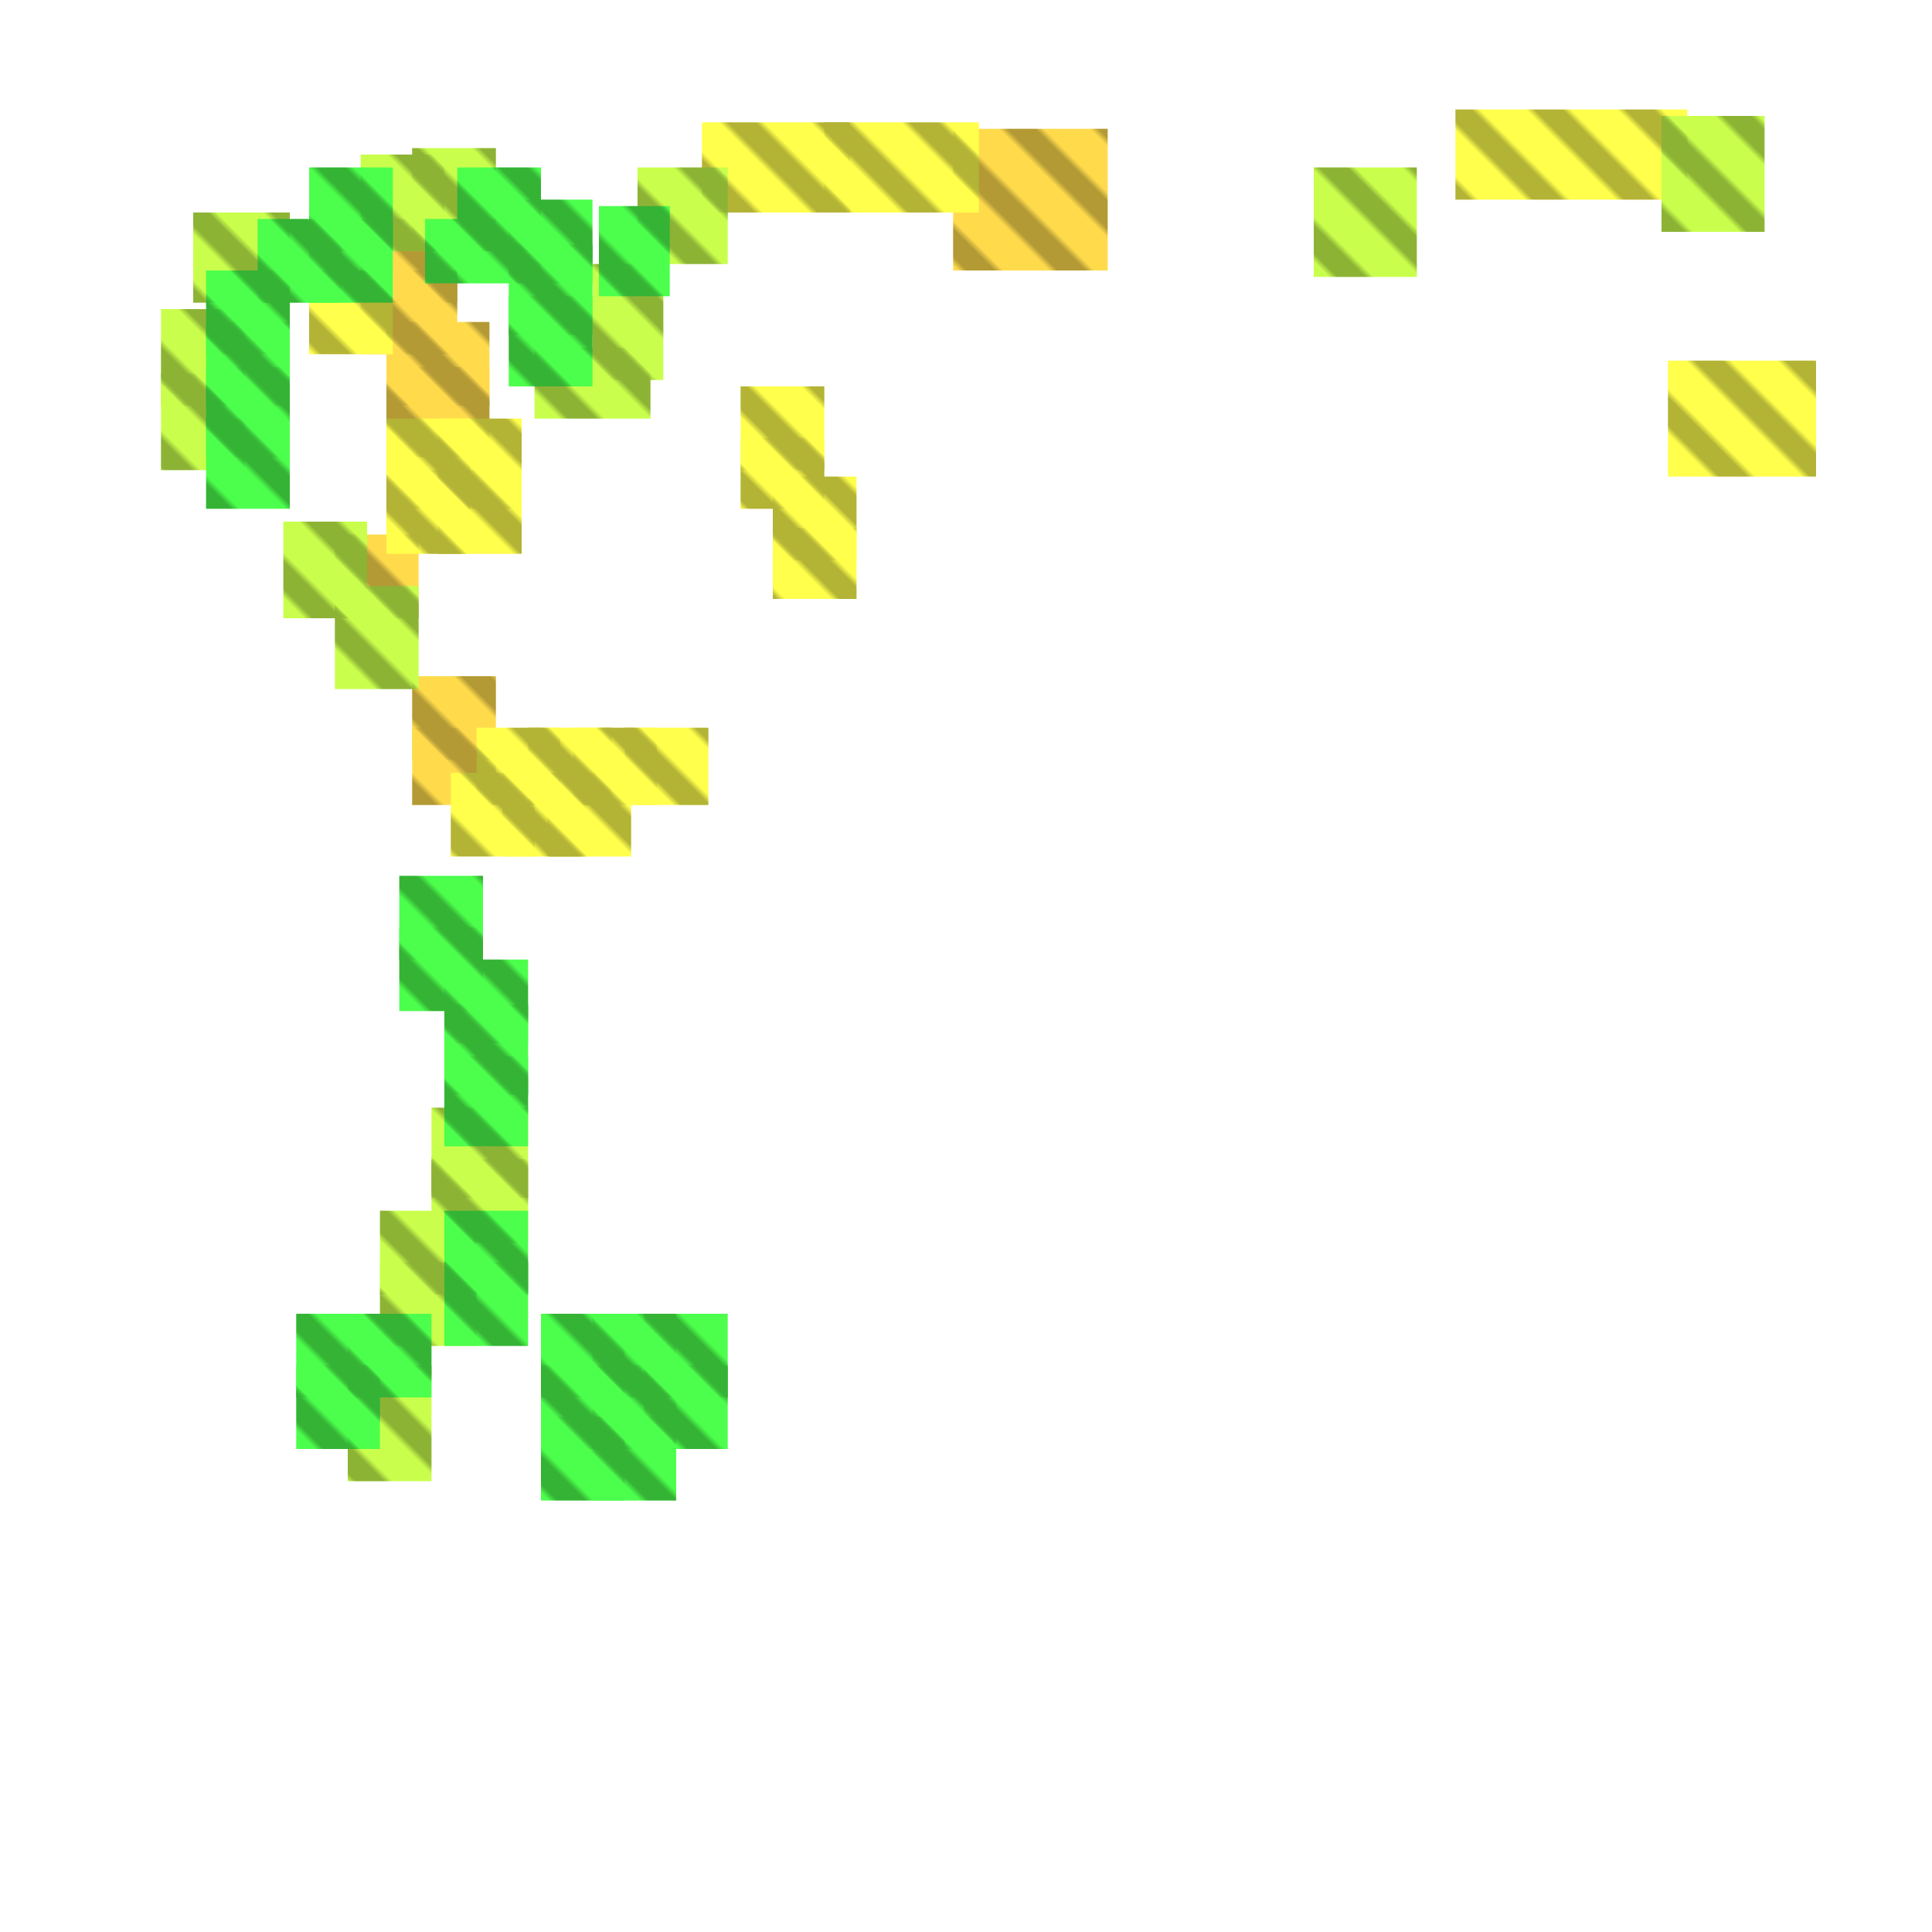 <?xml version="1.0" encoding="utf-8"?>
<svg xmlns="http://www.w3.org/2000/svg" width="300" height="300"
        viewBox="0 0 300 300" class="creatureMap" style="position:absolute;">
    <defs>
        <filter id="blur" x="-30%" y="-30%" width="160%" height="160%">
            <feGaussianBlur stdDeviation="3" />
        </filter>
        <pattern id="pattern-untameable" width="10" height="10" patternTransform="rotate(135)" patternUnits="userSpaceOnUse">
            <rect width="4" height="10" fill="black"></rect>
        </pattern>
        <filter id="groupStroke">
            <feFlood result="outsideColor" flood-color="black"/>
            <feMorphology in="SourceAlpha" operator="dilate" radius="2"/>
            <feComposite result="strokeoutline1" in="outsideColor" operator="in"/>
            <feComposite result="strokeoutline2" in="strokeoutline1" in2="SourceAlpha" operator="out"/>
            <feGaussianBlur in="strokeoutline2" result="strokeblur" stdDeviation="1"/>
        </filter>
        <style>
            .spawningMap-very-common { fill: #0F0; }
            .spawningMap-common { fill: #B2FF00; }
            .spawningMap-uncommon { fill: #FF0; }
            .spawningMap-very-uncommon { fill: #FC0; }
            .spawningMap-rare { fill: #F60; }
            .spawningMap-very-rare { fill: #F00; }
            .spawning-map-point { stroke:black; stroke-width:1; }
        </style>
    </defs>

<g filter="url(#blur)" opacity="0.7">
<g class="spawningMap-very-uncommon">
<rect x="56" y="34" width="15" height="13" />
<rect x="52" y="83" width="13" height="13" />
<rect x="148" y="20" width="24" height="22" />
<rect x="64" y="113" width="13" height="12" />
<rect x="56" y="42" width="15" height="13" />
<rect x="60" y="50" width="16" height="13" />
<rect x="60" y="57" width="16" height="14" />
<rect x="64" y="105" width="13" height="13" />
</g>
<g class="spawningMap-uncommon">
<rect x="115" y="68" width="13" height="11" />
<rect x="68" y="73" width="13" height="13" />
<rect x="226" y="17" width="36" height="14" />
<rect x="259" y="56" width="23" height="18" />
<rect x="70" y="120" width="13" height="13" />
<rect x="60" y="65" width="13" height="14" />
<rect x="115" y="60" width="13" height="13" />
<rect x="109" y="19" width="23" height="14" />
<rect x="120" y="74" width="13" height="13" />
<rect x="128" y="19" width="24" height="14" />
<rect x="48" y="42" width="13" height="13" />
<rect x="120" y="82" width="13" height="11" />
<rect x="97" y="113" width="13" height="12" />
<rect x="89" y="113" width="13" height="12" />
<rect x="82" y="113" width="13" height="12" />
<rect x="74" y="113" width="13" height="12" />
<rect x="85" y="120" width="13" height="13" />
<rect x="78" y="120" width="13" height="13" />
<rect x="68" y="65" width="13" height="14" />
<rect x="60" y="73" width="13" height="13" />
</g>
<g class="spawningMap-common">
<rect x="30" y="33" width="15" height="14" />
<rect x="25" y="58" width="13" height="15" />
<rect x="64" y="23" width="13" height="16" />
<rect x="99" y="26" width="14" height="15" />
<rect x="52" y="91" width="13" height="16" />
<rect x="258" y="18" width="16" height="18" />
<rect x="67" y="180" width="15" height="13" />
<rect x="25" y="48" width="13" height="15" />
<rect x="44" y="81" width="13" height="15" />
<rect x="83" y="54" width="18" height="11" />
<rect x="92" y="41" width="11" height="18" />
<rect x="204" y="26" width="16" height="17" />
<rect x="56" y="24" width="13" height="15" />
<rect x="67" y="172" width="15" height="14" />
<rect x="59" y="188" width="15" height="13" />
<rect x="59" y="196" width="15" height="13" />
<rect x="54" y="212" width="13" height="18" />
</g>
<g class="spawningMap-very-common">
<rect x="32" y="65" width="13" height="14" />
<rect x="66" y="34" width="18" height="10" />
<rect x="46" y="212" width="13" height="13" />
<rect x="100" y="204" width="13" height="13" />
<rect x="100" y="212" width="13" height="13" />
<rect x="84" y="220" width="13" height="13" />
<rect x="79" y="38" width="13" height="14" />
<rect x="79" y="46" width="13" height="14" />
<rect x="48" y="34" width="13" height="13" />
<rect x="32" y="42" width="13" height="13" />
<rect x="32" y="50" width="13" height="13" />
<rect x="40" y="34" width="13" height="13" />
<rect x="93" y="32" width="11" height="14" />
<rect x="79" y="31" width="13" height="13" />
<rect x="32" y="57" width="13" height="14" />
<rect x="71" y="26" width="13" height="13" />
<rect x="48" y="26" width="13" height="13" />
<rect x="62" y="136" width="13" height="13" />
<rect x="62" y="144" width="13" height="13" />
<rect x="69" y="149" width="13" height="13" />
<rect x="69" y="156" width="13" height="14" />
<rect x="69" y="164" width="13" height="14" />
<rect x="69" y="188" width="13" height="13" />
<rect x="69" y="196" width="13" height="13" />
<rect x="46" y="204" width="13" height="13" />
<rect x="54" y="204" width="13" height="13" />
<rect x="84" y="204" width="13" height="13" />
<rect x="84" y="212" width="13" height="13" />
<rect x="92" y="204" width="13" height="13" />
<rect x="92" y="212" width="13" height="13" />
<rect x="92" y="220" width="13" height="13" />
</g>
</g>
<g fill="url(#pattern-untameable)" opacity="0.3">
<rect x="56" y="34" width="15" height="13"/>
<rect x="52" y="83" width="13" height="13"/>
<rect x="148" y="20" width="24" height="22"/>
<rect x="64" y="113" width="13" height="12"/>
<rect x="56" y="42" width="15" height="13"/>
<rect x="60" y="50" width="16" height="13"/>
<rect x="60" y="57" width="16" height="14"/>
<rect x="64" y="105" width="13" height="13"/>
<rect x="115" y="68" width="13" height="11"/>
<rect x="68" y="73" width="13" height="13"/>
<rect x="226" y="17" width="36" height="14"/>
<rect x="259" y="56" width="23" height="18"/>
<rect x="70" y="120" width="13" height="13"/>
<rect x="60" y="65" width="13" height="14"/>
<rect x="115" y="60" width="13" height="13"/>
<rect x="109" y="19" width="23" height="14"/>
<rect x="120" y="74" width="13" height="13"/>
<rect x="128" y="19" width="24" height="14"/>
<rect x="48" y="42" width="13" height="13"/>
<rect x="120" y="82" width="13" height="11"/>
<rect x="97" y="113" width="13" height="12"/>
<rect x="89" y="113" width="13" height="12"/>
<rect x="82" y="113" width="13" height="12"/>
<rect x="74" y="113" width="13" height="12"/>
<rect x="85" y="120" width="13" height="13"/>
<rect x="78" y="120" width="13" height="13"/>
<rect x="68" y="65" width="13" height="14"/>
<rect x="60" y="73" width="13" height="13"/>
<rect x="30" y="33" width="15" height="14"/>
<rect x="25" y="58" width="13" height="15"/>
<rect x="64" y="23" width="13" height="16"/>
<rect x="99" y="26" width="14" height="15"/>
<rect x="52" y="91" width="13" height="16"/>
<rect x="258" y="18" width="16" height="18"/>
<rect x="67" y="180" width="15" height="13"/>
<rect x="25" y="48" width="13" height="15"/>
<rect x="44" y="81" width="13" height="15"/>
<rect x="83" y="54" width="18" height="11"/>
<rect x="92" y="41" width="11" height="18"/>
<rect x="204" y="26" width="16" height="17"/>
<rect x="56" y="24" width="13" height="15"/>
<rect x="67" y="172" width="15" height="14"/>
<rect x="59" y="188" width="15" height="13"/>
<rect x="59" y="196" width="15" height="13"/>
<rect x="54" y="212" width="13" height="18"/>
<rect x="32" y="65" width="13" height="14"/>
<rect x="66" y="34" width="18" height="10"/>
<rect x="46" y="212" width="13" height="13"/>
<rect x="100" y="204" width="13" height="13"/>
<rect x="100" y="212" width="13" height="13"/>
<rect x="84" y="220" width="13" height="13"/>
<rect x="79" y="38" width="13" height="14"/>
<rect x="79" y="46" width="13" height="14"/>
<rect x="48" y="34" width="13" height="13"/>
<rect x="32" y="42" width="13" height="13"/>
<rect x="32" y="50" width="13" height="13"/>
<rect x="40" y="34" width="13" height="13"/>
<rect x="93" y="32" width="11" height="14"/>
<rect x="79" y="31" width="13" height="13"/>
<rect x="32" y="57" width="13" height="14"/>
<rect x="71" y="26" width="13" height="13"/>
<rect x="48" y="26" width="13" height="13"/>
<rect x="62" y="136" width="13" height="13"/>
<rect x="62" y="144" width="13" height="13"/>
<rect x="69" y="149" width="13" height="13"/>
<rect x="69" y="156" width="13" height="14"/>
<rect x="69" y="164" width="13" height="14"/>
<rect x="69" y="188" width="13" height="13"/>
<rect x="69" y="196" width="13" height="13"/>
<rect x="46" y="204" width="13" height="13"/>
<rect x="54" y="204" width="13" height="13"/>
<rect x="84" y="204" width="13" height="13"/>
<rect x="84" y="212" width="13" height="13"/>
<rect x="92" y="204" width="13" height="13"/>
<rect x="92" y="212" width="13" height="13"/>
<rect x="92" y="220" width="13" height="13"/>
</g>
</svg>